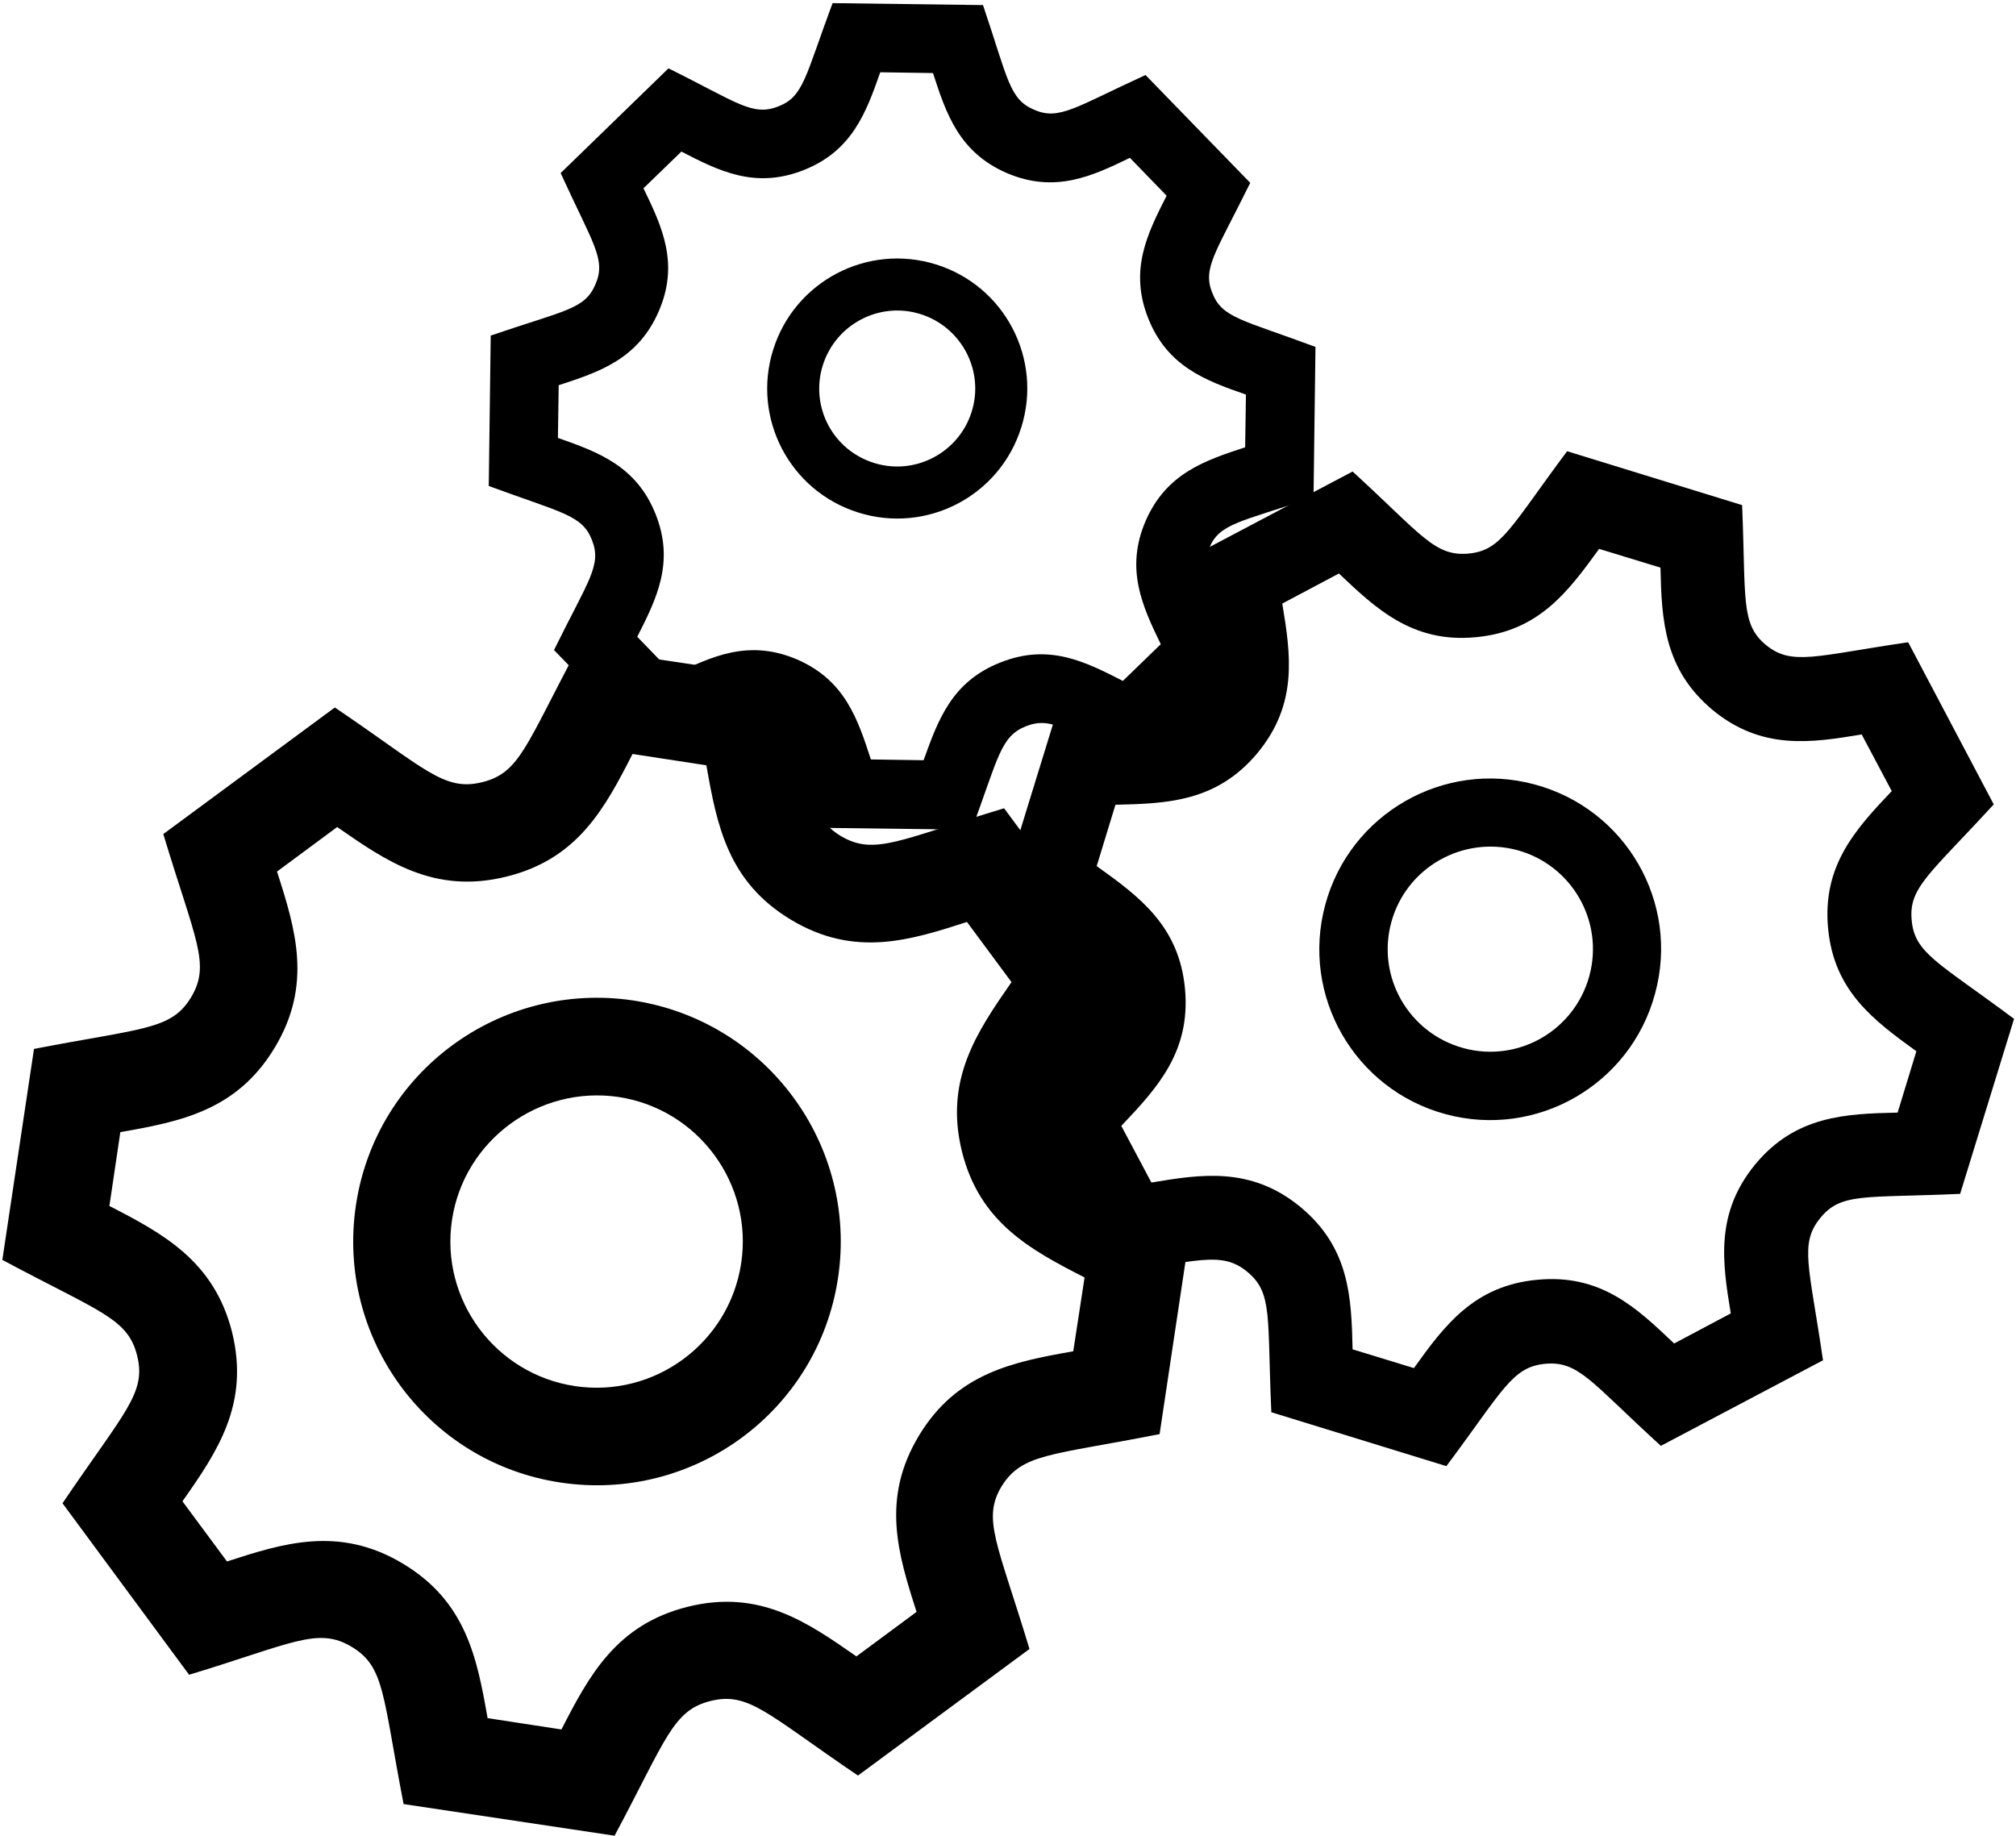 <svg id="work-areas" viewBox="0 0 516 470" version="1.1" xmlns="http://www.w3.org/2000/svg" xmlns:xlink="http://www.w3.org/1999/xlink">
    <!-- Generator: Sketch 48.2 (47327) - http://www.bohemiancoding.com/sketch -->
    <desc>Created with Sketch.</desc>
    <defs></defs>
    <g id="Page-1" >
        <g id="Assets" transform="translate(-52, -1124)" >
            <g id="work-areas" transform="translate(52, 1124)">
                <path d="M296.8,367.1 L304.9,313.1 C279.8,299.7 272.7,298.1 270.4,288.6 C268,279 273.6,274.3 289.5,250.8 L257,206.9 C230.2,215 223.8,219.1 215.2,214 C206.8,208.9 207.4,201.6 202,173.8 L148,165.7 C134.6,190.7 133.1,197.8 123.5,200.2 C113.6,202.7 108.8,196.7 85.7,181.1 L41.8,213.5 C50,240.7 54,246.8 48.9,255.3 C43.8,263.7 36.6,263.1 8.7,268.5 L0.6,322.5 C25.6,335.9 32.7,337.4 35.1,347 C37.5,356.6 31.9,361.3 16,384.8 L48.4,428.7 C74.8,420.7 81.4,416.3 90.1,421.6 C98.5,426.7 97.9,433.9 103.3,461.8 L157.3,469.9 C170.6,445 172.2,437.8 181.9,435.4 C191.7,433 196.4,438.8 219.6,454.5 L263.5,422.1 C255.3,395 251.3,388.8 256.4,380.4 C261.7,372 268.9,372.6 296.8,367.1 Z M235.2,367.5 C225.5,383.6 229.8,397.7 234.6,412.6 L219.2,424 C206.7,415.3 194.5,406.7 176,411.3 C157.7,415.9 150.8,428.9 143.7,442.7 L124.8,439.8 C122.1,424.4 119.3,410 103.2,400.3 C86.8,390.4 72.3,395.1 58.1,399.7 L46.7,384.3 C55.7,371.5 63.9,359.4 59.4,341 C54.8,322.8 41.8,315.8 28,308.7 L30.8,289.8 C46.2,287.1 60.6,284.3 70.3,268.2 C80,252.1 75.7,238 70.9,223.1 L86.3,211.7 C98.7,220.3 111,229 129.6,224.4 C147.9,219.9 154.8,206.9 161.9,193 L180.8,195.9 C183.5,211.3 186.3,225.7 202.4,235.4 C218.8,245.3 233.2,240.6 247.5,236 L258.9,251.4 C250,264.2 241.7,276.4 246.2,294.7 C250.7,312.9 263.7,319.9 277.6,327 L274.7,345.9 C259.4,348.6 244.9,351.4 235.2,367.5 Z M158.3,280.8 C178.7,283.9 192.8,303 189.7,323.4 C186.6,343.8 167.5,357.9 147.1,354.8 C126.7,351.7 112.6,332.6 115.7,312.2 C118.8,291.9 137.9,277.8 158.3,280.8 Z M162.1,256.1 C128,251 96.2,274.4 91.1,308.5 C86,342.6 109.4,374.4 143.5,379.5 C177.6,384.6 209.4,361.2 214.5,327.1 C219.6,293 196.1,261.3 162.1,256.1 Z" id="Shape"></path>
                <g id="Group" transform="translate(255, 115)">
                    <path d="M246.7,190.6 L260.5,145.8 C240.9,131.2 235.1,129 234.3,120.6 C233.5,112.2 238.8,108.9 255.3,90.9 L233.4,49.4 C209.6,52.9 203.6,55.5 197,50.1 C190.5,44.7 191.9,38.6 190.9,14.3 L146.1,0.5 C131.5,20.1 129.3,25.9 120.9,26.7 C112.2,27.5 108.9,21.9 91.2,5.7 L49.7,27.6 C53.2,51.7 55.8,57.5 50.4,64 C45,70.5 39,69 14.6,70.1 L0.8,114.9 C20.3,129.4 26.2,131.7 27,140.1 C27.8,148.6 22.5,151.8 6,169.8 L27.9,211.3 C51.4,207.9 57.6,205 64.3,210.6 C70.8,216 69.3,222 70.4,246.5 L115.2,260.3 C129.7,240.9 132,234.9 140.5,234.1 C149.1,233.3 152.3,238.9 170.1,255.1 L211.6,233.2 C208.1,209.1 205.5,203.4 210.9,196.8 C216.2,190.2 222.3,191.7 246.7,190.6 Z M194.3,183 C184,195.5 185.8,208 188,221.2 L173.5,228.9 C164,219.9 154.8,211 138.4,212.6 C122.3,214.1 114.7,224.3 106.9,235.2 L91.2,230.4 C90.9,217 90.4,204.4 77.9,194 C65.2,183.5 52.3,185.6 39.7,187.7 L32,173.2 C41.2,163.5 49.8,154.2 48.3,138.1 C46.8,122 36.6,114.5 25.7,106.7 L30.5,91 C43.9,90.7 56.5,90.2 66.9,77.7 C77.2,65.2 75.4,52.7 73.2,39.5 L87.7,31.8 C97.1,40.7 106.5,49.7 122.8,48.1 C138.9,46.6 146.4,36.4 154.3,25.5 L170,30.3 C170.3,43.7 170.9,56.3 183.3,66.7 C196,77.2 208.8,75.1 221.5,73 L229.2,87.5 C220,97.2 211.4,106.5 212.9,122.6 C214.4,138.7 224.6,146.2 235.5,154.1 L230.7,169.8 C217.3,170.1 204.6,170.6 194.3,183 Z" id="Shape"></path>
                    <path d="M133.3,102.6 C147.3,106.4 155.6,120.8 151.8,134.8 C148,148.8 133.6,157.1 119.6,153.3 C105.6,149.5 97.3,135.1 101.1,121.1 C104.9,107.1 119.3,98.9 133.3,102.6 Z M137.8,85.8 C114.5,79.5 90.5,93.3 84.2,116.6 C77.9,139.9 91.7,163.9 115,170.2 C138.3,176.5 162.3,162.7 168.6,139.4 C175,116.1 161.2,92.1 137.8,85.8 Z" id="Shape"></path>
                </g>
                <g id="Group-3" transform="translate(125, 0)">
                    <path d="M211.2,127.3 L211.7,88.8 C192.9,81.8 187.8,81.4 185.3,75 C182.7,68.6 186.2,64.7 195,46.8 L168.2,19.2 C150.3,27.4 146.1,30.9 139.7,28.1 C133.3,25.4 133,20.2 126.6,1.3 L88.1,0.8 C81.1,19.6 80.7,24.7 74.3,27.2 C67.6,29.9 63.7,26.2 46.1,17.5 L18.5,44.3 C26.8,62.5 30.2,66.4 27.4,72.8 C24.7,79.2 19.6,79.4 0.6,85.9 L0.1,124.4 C18.8,131.3 24,131.8 26.5,138.2 C29.1,144.7 25.6,148.5 16.8,166.4 L43.6,194 C61.3,185.9 65.5,182.2 72.1,185.1 C78.5,187.8 78.7,192.9 85.2,211.9 L123.7,212.4 C130.6,193.7 131.1,188.5 137.6,185.9 C144.2,183.3 148,186.9 165.8,195.6 L193.4,168.8 C185.1,150.6 181.7,146.7 184.5,140.3 C187.1,134 192.2,133.7 211.2,127.3 Z M168.2,133.4 C163,145.6 167.3,155 172.1,164.9 L162.4,174.3 C152.8,169.4 143.5,164.6 131,169.6 C118.6,174.5 115.1,184.3 111.4,194.6 L97.9,194.4 C94.5,183.9 91.2,174.1 79,168.8 C66.6,163.5 57,168.1 47.5,172.7 L38.1,163 C43.1,153.2 47.7,143.9 42.8,131.6 C37.9,119.3 28.1,115.7 17.8,112.1 L18,98.6 C28.5,95.2 38.3,91.9 43.6,79.7 C48.9,67.5 44.5,58.1 39.7,48.2 L49.4,38.8 C58.9,43.7 68.3,48.5 80.8,43.5 C93.1,38.6 96.7,28.8 100.3,18.5 L113.8,18.7 C117.2,29.2 120.5,39 132.7,44.3 C145.1,49.6 154.7,45 164.2,40.4 L173.6,50.1 C168.6,59.9 164,69.2 168.9,81.5 C173.8,93.8 183.5,97.4 193.9,101 L193.7,114.5 C183.3,117.9 173.5,121.2 168.2,133.4 Z" id="Shape"></path>
                    <path d="M85.6,93.5 C88.9,83 100.1,77.1 110.6,80.4 C121.1,83.7 127,94.9 123.7,105.4 C120.4,115.9 109.2,121.8 98.7,118.5 C88.1,115.2 82.3,104 85.6,93.5 Z M72.9,89.5 C67.4,107 77.1,125.7 94.7,131.2 C112.2,136.7 130.9,127 136.4,109.4 C141.9,91.9 132.2,73.2 114.6,67.7 C97,62.2 78.4,72 72.9,89.5 Z" id="Shape"></path>
                </g>
            </g>
        </g>
    </g>
</svg>